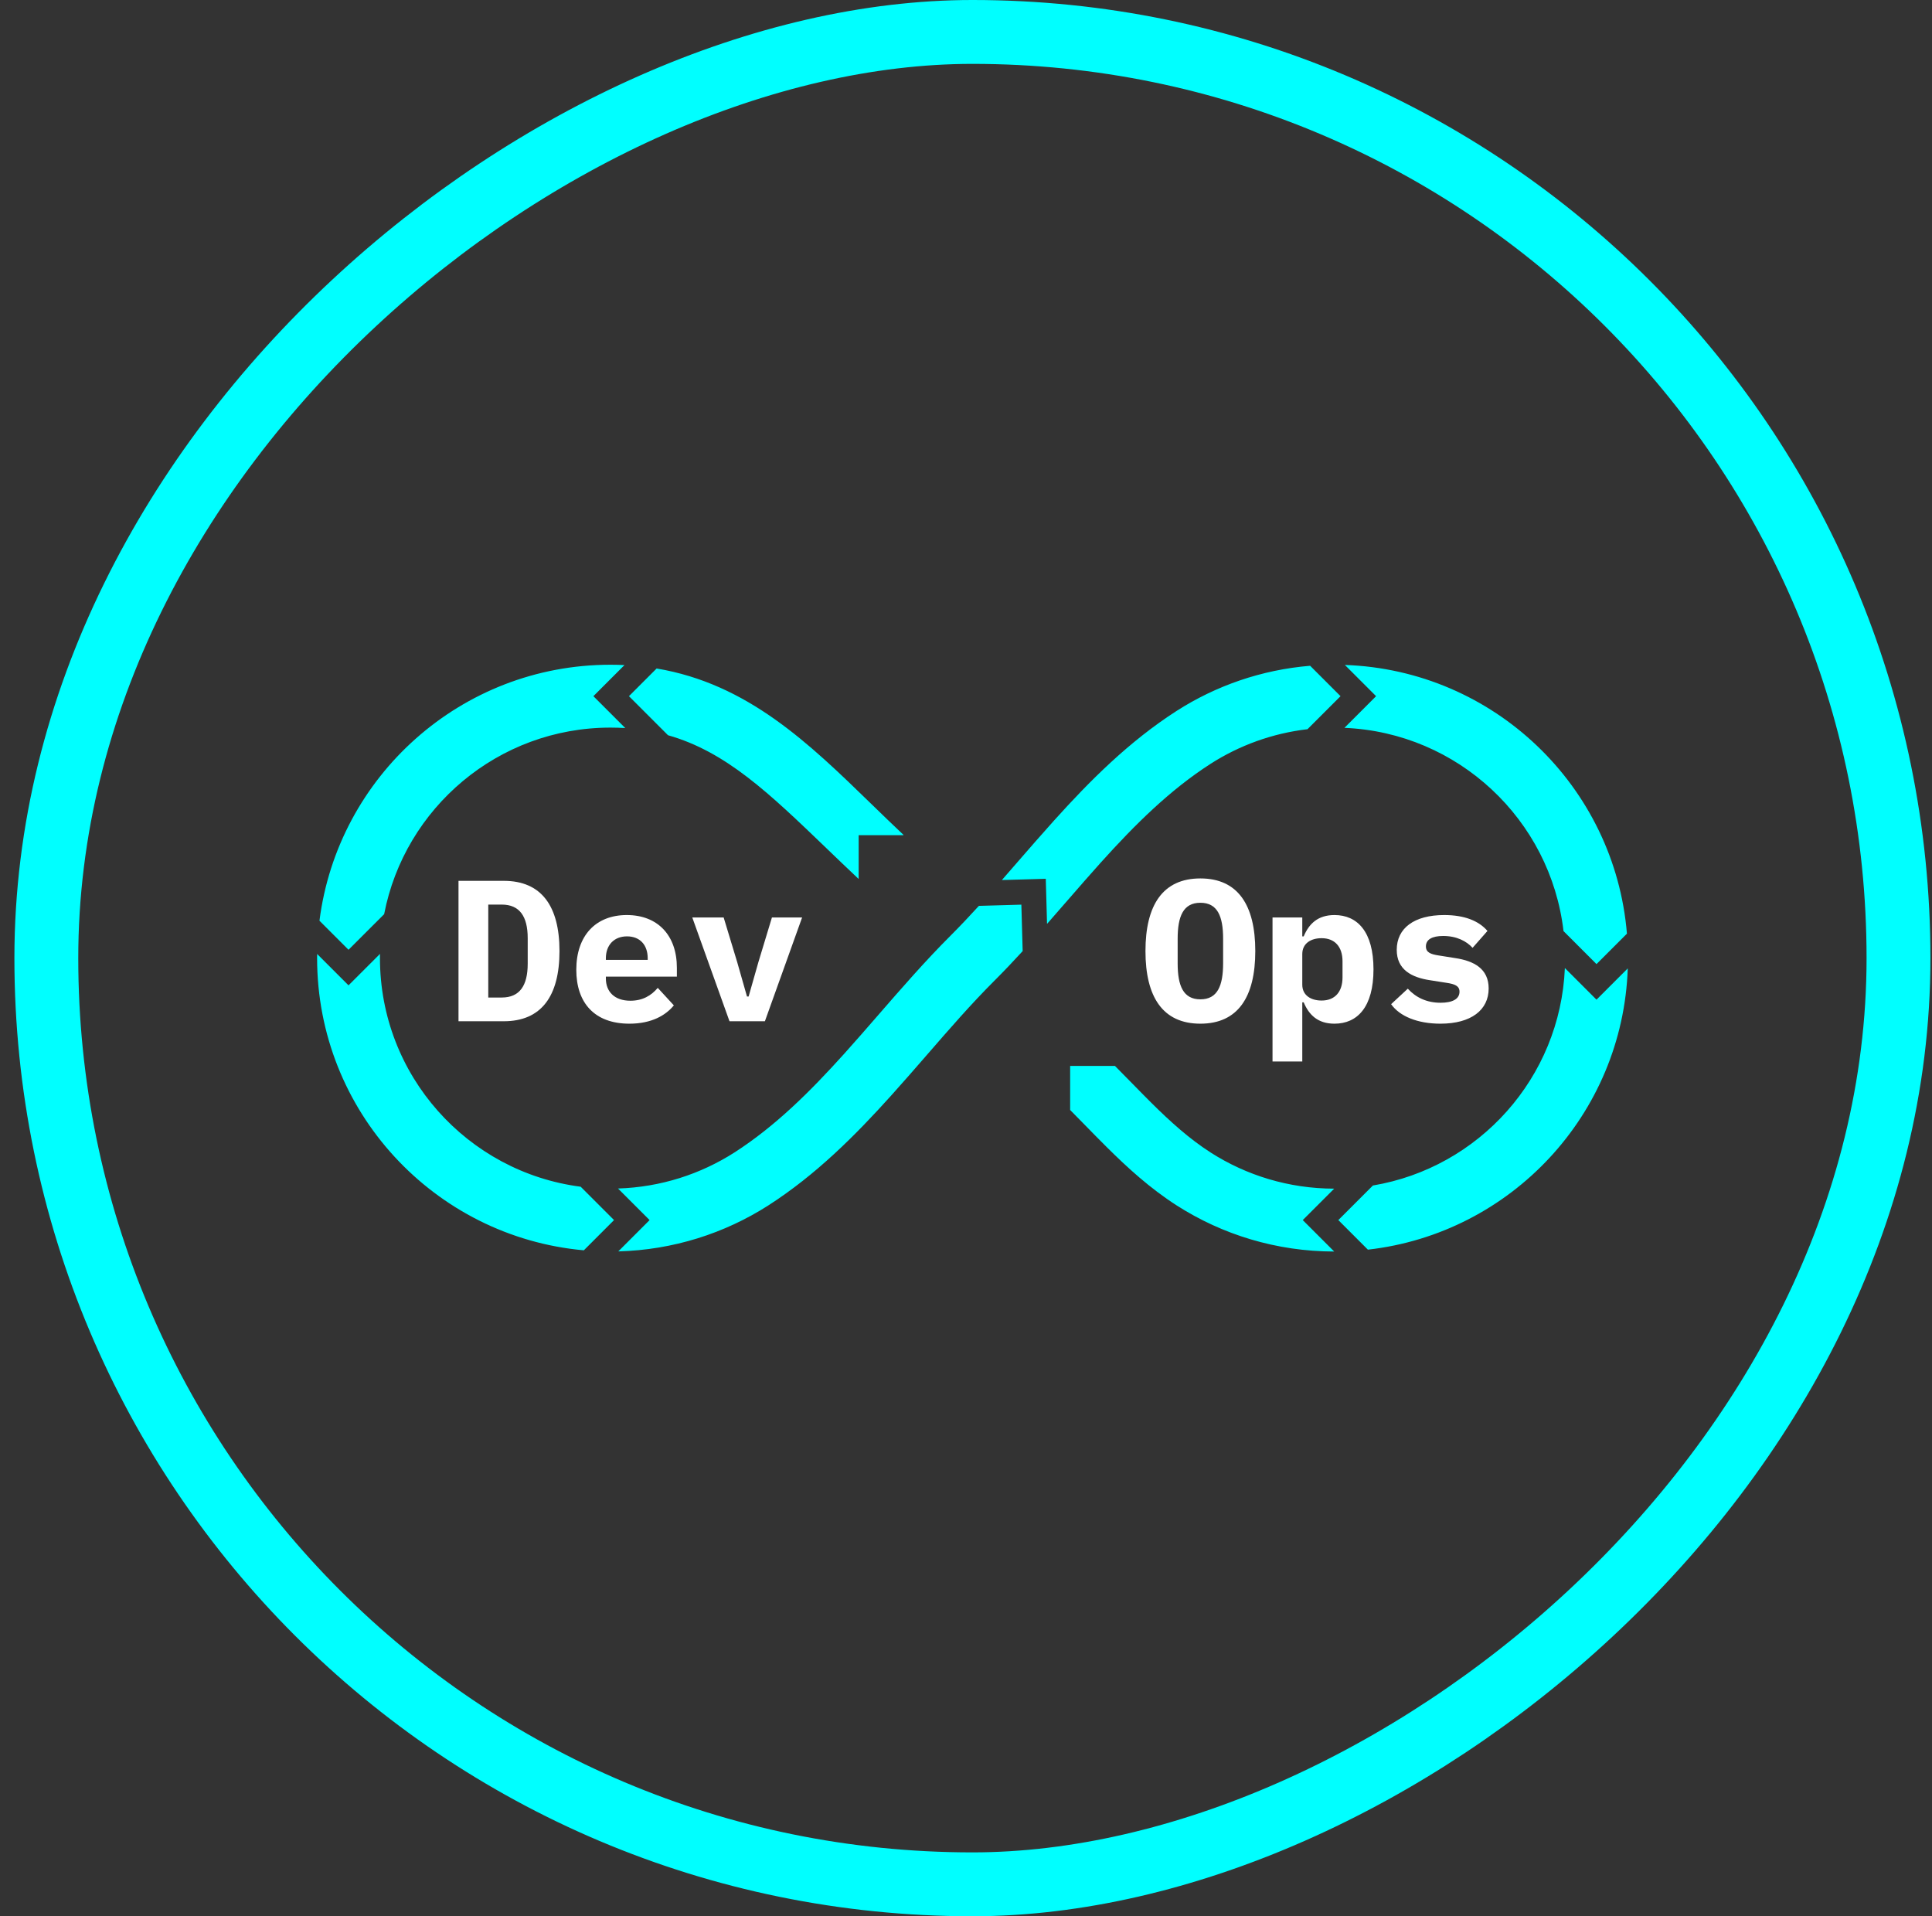 <svg width="121" height="120" viewBox="0 0 121 120" fill="none" xmlns="http://www.w3.org/2000/svg">
<rect x="0" y="0" width="121" height="120" fill="#333333" stroke="none"/>
<rect x="118.902" y="2" width="116" height="116" rx="58" transform="rotate(90 118.902 2)" stroke="#00FFFF" stroke-width="4"/>
<path fill-rule="evenodd" clip-rule="evenodd" d="M82.053 41.692L83.957 43.596L81.888 45.664C79.674 45.923 77.615 46.683 75.825 47.827C73.277 49.464 71.102 51.617 68.942 54.015C68.253 54.781 67.552 55.587 66.838 56.409L66.837 56.409L66.837 56.409C66.421 56.888 66.001 57.372 65.576 57.855L65.496 55.032L62.747 55.11C63.076 54.735 63.405 54.355 63.737 53.973C64.474 53.125 65.225 52.26 66.017 51.381C68.25 48.902 70.704 46.437 73.699 44.513L73.703 44.511C76.152 42.945 78.999 41.944 82.053 41.692ZM84.228 41.64L86.184 43.596L84.201 45.579C91.321 45.877 97.108 51.333 97.922 58.308L99.988 60.374L101.894 58.468C101.133 49.249 93.565 41.961 84.228 41.64ZM85.985 74.238C92.617 73.128 97.717 67.496 98.007 60.62L99.988 62.601L101.946 60.643C101.632 69.793 94.627 77.245 85.67 78.256L83.819 76.404L85.985 74.238ZM83.56 74.436C80.709 74.431 78.058 73.602 75.825 72.175C74.489 71.317 73.309 70.253 72.088 69.041C71.701 68.656 71.296 68.243 70.878 67.815L70.877 67.815L70.877 67.815L70.877 67.815L70.877 67.815L70.877 67.815L70.877 67.815L70.877 67.815C70.536 67.466 70.186 67.108 69.829 66.749H67.023V69.51C67.334 69.823 67.642 70.138 67.956 70.459L67.956 70.459L67.956 70.46L67.957 70.46L67.957 70.46L67.957 70.46L67.957 70.46L67.957 70.46L67.957 70.46L67.957 70.46C68.393 70.906 68.839 71.363 69.315 71.835C70.603 73.114 72.014 74.407 73.699 75.489L73.703 75.491C76.551 77.312 79.935 78.368 83.56 78.373L81.591 76.404L83.56 74.436ZM41.837 46.042L39.391 43.596L41.124 41.862C46.824 42.817 50.651 46.536 54.585 50.359L54.585 50.359C55.247 51.002 55.911 51.648 56.588 52.284L56.572 52.301H53.777V55.044C53.072 54.381 52.405 53.739 51.766 53.125L51.765 53.124L51.765 53.124L51.765 53.123C48.187 49.682 45.471 47.07 41.837 46.042ZM39.161 45.593C38.858 45.574 38.549 45.564 38.232 45.564C31.201 45.564 25.343 50.591 24.059 57.247L21.828 59.477L20.008 57.657C21.158 48.616 28.879 41.627 38.232 41.627C38.53 41.627 38.823 41.634 39.111 41.648L37.164 43.596L39.161 45.593ZM21.828 61.704L23.799 59.734C23.797 59.822 23.797 59.911 23.797 59.999C23.797 67.34 29.276 73.401 36.368 74.315L38.457 76.404L36.565 78.297C27.199 77.454 19.86 69.584 19.86 59.999C19.86 59.912 19.86 59.825 19.862 59.738L21.828 61.704ZM38.723 78.365C42.172 78.274 45.389 77.231 48.114 75.49L48.118 75.487C51.113 73.563 53.568 71.098 55.8 68.62C56.592 67.74 57.343 66.876 58.08 66.028L58.08 66.028C59.478 64.418 60.823 62.869 62.3 61.392L62.3 61.393C62.892 60.802 63.474 60.187 64.049 59.56L63.967 56.651L61.307 56.727C60.725 57.366 60.132 57.993 59.517 58.608L59.517 58.608C57.947 60.177 56.437 61.914 54.98 63.591L54.979 63.592C54.265 64.413 53.564 65.22 52.875 65.985C50.715 68.383 48.54 70.537 45.992 72.174C43.877 73.525 41.386 74.341 38.706 74.427L40.684 76.404L38.723 78.365Z" fill="#00FFFF"/>
<path d="M28.716 63.953H31.55C33.906 63.953 35.04 62.379 35.04 59.557C35.04 56.735 33.906 55.16 31.55 55.16H28.716V63.953ZM30.58 62.467V56.647H31.424C32.546 56.647 33.05 57.39 33.05 58.751V60.35C33.05 61.724 32.546 62.467 31.424 62.467H30.58ZM39.419 64.105C40.817 64.105 41.699 63.575 42.203 62.958L41.195 61.862C40.792 62.341 40.251 62.668 39.482 62.668C38.487 62.668 37.945 62.102 37.945 61.27V61.157H42.392V60.602C42.392 58.574 41.195 57.302 39.255 57.302C37.303 57.302 36.093 58.599 36.093 60.728C36.093 62.807 37.24 64.105 39.419 64.105ZM39.268 58.637C40.074 58.637 40.565 59.166 40.565 60.01V60.111H37.945V60.01C37.945 59.179 38.462 58.637 39.268 58.637ZM47.905 63.953L50.236 57.453H48.346L47.502 60.237L46.885 62.404H46.784L46.166 60.237L45.322 57.453H43.357L45.688 63.953H47.905Z" fill="white"/>
<path d="M75.179 64.105C77.535 64.105 78.618 62.429 78.618 59.557C78.618 56.684 77.535 55.009 75.179 55.009C72.823 55.009 71.74 56.684 71.74 59.557C71.74 62.429 72.823 64.105 75.179 64.105ZM75.179 62.58C74.109 62.58 73.756 61.736 73.756 60.325V58.788C73.756 57.377 74.109 56.533 75.179 56.533C76.25 56.533 76.603 57.377 76.603 58.788V60.313C76.603 61.736 76.25 62.58 75.179 62.58ZM79.697 66.473H81.561V62.769H81.65C81.977 63.55 82.531 64.105 83.577 64.105C85.013 64.105 86.021 63.059 86.021 60.703C86.021 58.347 85.013 57.302 83.577 57.302C82.531 57.302 81.977 57.856 81.65 58.637H81.561V57.453H79.697V66.473ZM82.771 62.656C82.116 62.656 81.561 62.341 81.561 61.661V59.746C81.561 59.066 82.116 58.751 82.771 58.751C83.602 58.751 84.081 59.292 84.081 60.199V61.207C84.081 62.114 83.602 62.656 82.771 62.656ZM90.211 64.105C92.138 64.105 93.234 63.248 93.234 61.9C93.234 60.665 92.315 60.174 91.143 59.998L90.11 59.834C89.606 59.758 89.304 59.645 89.304 59.267C89.304 58.839 89.682 58.612 90.387 58.612C91.231 58.612 91.849 58.94 92.227 59.355L93.159 58.297C92.617 57.667 91.723 57.302 90.45 57.302C88.573 57.302 87.477 58.121 87.477 59.481C87.477 60.716 88.397 61.207 89.556 61.383L90.602 61.547C91.105 61.623 91.408 61.736 91.408 62.102C91.408 62.568 90.954 62.794 90.224 62.794C89.354 62.794 88.674 62.467 88.17 61.913L87.125 62.883C87.654 63.638 88.775 64.105 90.211 64.105Z" fill="white"/>
</svg>
